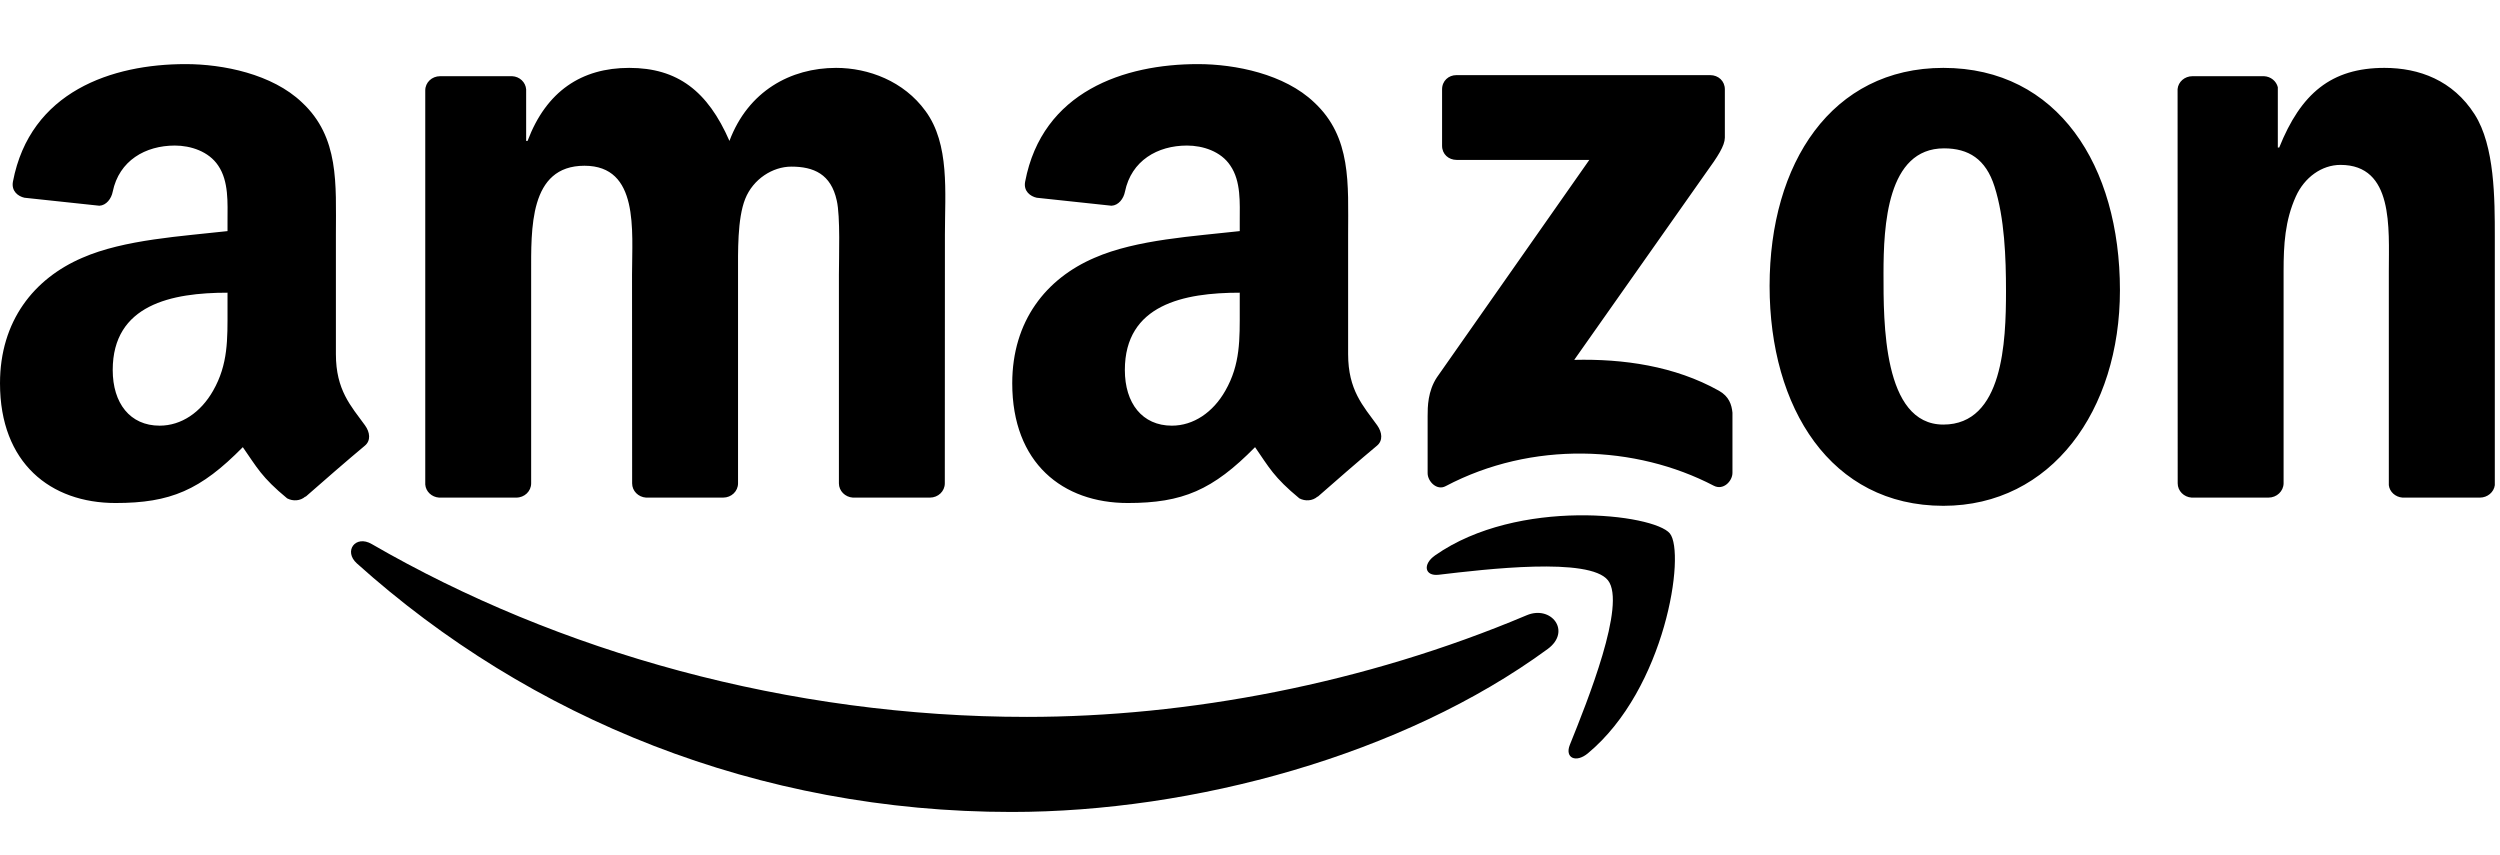 <svg width="117" height="40" viewBox="0 0 117 40" fill="none" xmlns="http://www.w3.org/2000/svg">
<path fill-rule="evenodd" clip-rule="evenodd" d="M72.435 30.371C65.65 35.346 55.816 38 47.348 38C35.476 38 24.788 33.632 16.701 26.367C16.066 25.795 16.636 25.017 17.398 25.462C26.124 30.512 36.914 33.551 48.06 33.551C55.577 33.551 63.846 32.004 71.449 28.794C72.597 28.308 73.558 29.542 72.435 30.371Z" fill="black"/>
<path fill-rule="evenodd" clip-rule="evenodd" d="M75.254 27.16C74.39 26.058 69.521 26.64 67.335 26.898C66.669 26.979 66.568 26.402 67.168 25.988C71.045 23.273 77.409 24.056 78.15 24.966C78.892 25.881 77.957 32.226 74.313 35.255C73.754 35.72 73.221 35.472 73.47 34.855C74.288 32.823 76.123 28.268 75.254 27.16Z" fill="black"/>
<path fill-rule="evenodd" clip-rule="evenodd" d="M67.489 6.822V4.183C67.489 3.784 67.793 3.516 68.159 3.516H80.037C80.418 3.516 80.723 3.789 80.723 4.183V6.443C80.718 6.822 80.398 7.317 79.829 8.101L73.674 16.842C75.961 16.787 78.375 17.125 80.449 18.288C80.916 18.551 81.043 18.935 81.079 19.314V22.13C81.079 22.515 80.652 22.965 80.205 22.732C76.55 20.826 71.697 20.619 67.656 22.752C67.245 22.975 66.813 22.53 66.813 22.146V19.471C66.813 19.041 66.818 18.308 67.25 17.656L74.38 7.484H68.175C67.793 7.484 67.489 7.216 67.489 6.822ZM24.162 23.288H20.548C20.202 23.263 19.928 23.005 19.902 22.676V4.229C19.902 3.859 20.212 3.566 20.599 3.566H23.968C24.319 3.581 24.599 3.849 24.624 4.183V6.595H24.69C25.569 4.264 27.221 3.177 29.447 3.177C31.709 3.177 33.122 4.264 34.138 6.595C35.012 4.264 37 3.177 39.129 3.177C40.644 3.177 42.3 3.799 43.312 5.194C44.455 6.746 44.222 9.001 44.222 10.978L44.217 22.621C44.217 22.99 43.907 23.288 43.52 23.288H39.912C39.551 23.263 39.261 22.975 39.261 22.621V12.843C39.261 12.065 39.332 10.123 39.16 9.385C38.89 8.147 38.082 7.798 37.035 7.798C36.161 7.798 35.246 8.379 34.875 9.309C34.504 10.24 34.54 11.797 34.54 12.843V22.621C34.54 22.99 34.23 23.288 33.843 23.288H30.235C29.869 23.263 29.584 22.975 29.584 22.621L29.579 12.843C29.579 10.786 29.92 7.757 27.353 7.757C24.756 7.757 24.858 10.71 24.858 12.843V22.621C24.858 22.99 24.548 23.288 24.162 23.288ZM90.949 3.177C96.311 3.177 99.213 7.757 99.213 13.581C99.213 19.208 96.006 23.672 90.949 23.672C85.683 23.672 82.817 19.092 82.817 13.384C82.817 7.641 85.719 3.177 90.949 3.177ZM90.979 6.943C88.316 6.943 88.148 10.553 88.148 12.803C88.148 15.058 88.113 19.87 90.949 19.87C93.749 19.87 93.881 15.988 93.881 13.622C93.881 12.065 93.815 10.204 93.343 8.728C92.936 7.444 92.128 6.943 90.979 6.943ZM106.165 23.288H102.567C102.206 23.263 101.916 22.975 101.916 22.621L101.911 4.168C101.942 3.829 102.242 3.566 102.608 3.566H105.957C106.272 3.581 106.531 3.794 106.602 4.082V6.903H106.668C107.68 4.38 109.098 3.177 111.593 3.177C113.215 3.177 114.795 3.758 115.812 5.351C116.757 6.827 116.757 9.309 116.757 11.094V22.707C116.716 23.03 116.417 23.288 116.061 23.288H112.437C112.107 23.263 111.832 23.02 111.797 22.707V12.687C111.797 10.669 112.03 7.717 109.535 7.717C108.656 7.717 107.848 8.303 107.446 9.193C106.938 10.321 106.872 11.443 106.872 12.687V22.621C106.867 22.99 106.552 23.288 106.165 23.288ZM58.02 14.476C58.02 15.877 58.056 17.044 57.344 18.288C56.77 19.299 55.855 19.921 54.844 19.921C53.456 19.921 52.643 18.87 52.643 17.317C52.643 14.254 55.403 13.698 58.02 13.698V14.476ZM61.664 23.238C61.425 23.45 61.08 23.465 60.81 23.323C59.611 22.333 59.392 21.873 58.737 20.927C56.755 22.939 55.347 23.541 52.78 23.541C49.736 23.541 47.373 21.675 47.373 17.939C47.373 15.022 48.958 13.035 51.225 12.065C53.187 11.205 55.926 11.054 58.02 10.816V10.351C58.02 9.496 58.086 8.485 57.578 7.747C57.141 7.085 56.297 6.812 55.55 6.812C54.173 6.812 52.948 7.515 52.648 8.971C52.587 9.294 52.348 9.613 52.018 9.628L48.516 9.254C48.221 9.188 47.891 8.95 47.977 8.501C48.781 4.274 52.623 3 56.059 3C57.817 3 60.114 3.465 61.502 4.79C63.26 6.423 63.092 8.602 63.092 10.973V16.574C63.092 18.258 63.794 18.996 64.454 19.906C64.683 20.23 64.734 20.619 64.439 20.861C63.702 21.473 62.391 22.611 61.669 23.248L61.664 23.238M10.648 14.476C10.648 15.877 10.683 17.044 9.972 18.288C9.397 19.299 8.488 19.921 7.471 19.921C6.084 19.921 5.275 18.87 5.275 17.317C5.275 14.254 8.035 13.698 10.648 13.698V14.476ZM14.291 23.238C14.053 23.45 13.707 23.465 13.438 23.323C12.238 22.333 12.025 21.873 11.364 20.927C9.382 22.939 7.979 23.541 5.408 23.541C2.368 23.541 0 21.675 0 17.939C0 15.022 1.591 13.035 3.852 12.065C5.814 11.205 8.554 11.054 10.648 10.816V10.351C10.648 9.496 10.714 8.485 10.21 7.747C9.768 7.085 8.925 6.812 8.183 6.812C6.805 6.812 5.575 7.515 5.275 8.971C5.214 9.294 4.976 9.613 4.65 9.628L1.144 9.254C0.849 9.188 0.524 8.95 0.605 8.501C1.413 4.274 5.25 3 8.686 3C10.444 3 12.742 3.465 14.129 4.79C15.887 6.423 15.72 8.602 15.72 10.973V16.574C15.72 18.258 16.421 18.996 17.082 19.906C17.316 20.23 17.366 20.619 17.072 20.861C16.335 21.473 15.024 22.611 14.302 23.248L14.291 23.238Z" fill="black"/>
</svg>
